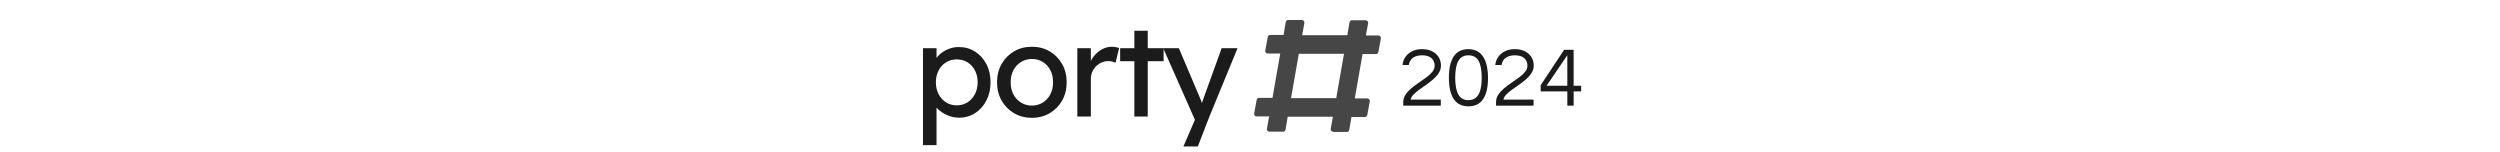 <svg xmlns="http://www.w3.org/2000/svg" xml:space="preserve" width="2000" height="122" data-id="lg_DZxbKx4ngodKQCScOK" data-version="1" viewBox="0 0 2000 122"><g data-padding="20"><g transform="translate(10 2.179)scale(.964)"><rect width="273.008" height="122.04" x="489.661" y="-400.18" fill="none" rx="0" ry="0" transform="translate(257 400.16)"/><path fill="#1b1b1b" d="M766.835 118.2h-11.24V37.74h11.24V50.7l-1.73-.97q.65-3.24 3.67-6.21t7.4-4.86q4.37-1.89 9.02-1.89 7.66 0 13.6 3.78t9.4 10.36q3.46 6.59 3.46 15.12 0 8.43-3.41 15.07-3.4 6.64-9.34 10.48-5.94 3.83-13.39 3.83-4.97 0-9.61-2-4.65-2-7.89-5.13t-3.99-6.48l2.81-1.51Zm16.84-33.05q4.97 0 8.86-2.48 3.89-2.49 6.16-6.81 2.26-4.32 2.26-9.83 0-5.5-2.21-9.77t-6.1-6.75-8.97-2.48q-5.07 0-8.96 2.43t-6.16 6.75q-2.26 4.32-2.26 9.82 0 5.51 2.26 9.83 2.27 4.32 6.16 6.81 3.89 2.48 8.96 2.48m62.32 10.36q-8.32 0-14.85-3.84-6.53-3.83-10.31-10.47t-3.78-15.18q0-8.53 3.78-15.17t10.31-10.48q6.53-3.83 14.85-3.83 8.21 0 14.74 3.83 6.54 3.84 10.32 10.48t3.78 15.17q0 8.54-3.78 15.18t-10.32 10.47q-6.53 3.84-14.74 3.84m0-10.15q5.08 0 9.07-2.54 4-2.54 6.27-6.91 2.26-4.38 2.16-9.89.1-5.61-2.16-9.99-2.27-4.37-6.27-6.85-3.99-2.49-9.07-2.49t-9.13 2.54-6.31 6.91q-2.27 4.38-2.16 9.88-.11 5.51 2.16 9.89 2.26 4.37 6.31 6.91t9.13 2.54m48.91 9.08h-11.23v-56.7h11.23v17.82l-1.08-4.32q1.19-4.11 4.05-7.45 2.87-3.35 6.59-5.3 3.73-1.94 7.72-1.94 1.84 0 3.51.32 1.68.33 2.65.76l-2.92 12.1q-1.29-.54-2.86-.92-1.56-.38-3.08-.38-2.91 0-5.56 1.13-2.64 1.14-4.64 3.14-2 1.99-3.19 4.64t-1.19 5.78Zm47.21 0h-11.12V23.27h11.12Zm13.18-45.9h-36.08v-10.8h36.08Z"/><path fill="#1b1b1b" d="M983.695 119.27h-11.99l11.45-26.46.11 8.85-28.3-63.93h12.96l17.71 41.69q.54 1.08 1.3 3.29t1.3 4.37l-2.81.65q.86-2.27 1.67-4.53.81-2.27 1.57-4.54l14.79-40.93h13.18l-23.33 56.7Z"/><path fill="#464646" fill-rule="evenodd" d="M1094.39 106.32c-.46-.46-.46-1.15-.46-1.61l1.84-10.12h-37.49l-1.84 10.81c-.23.92-.92 1.61-2.07 1.61h-11.27c-1.38 0-2.3-1.15-2.07-2.53l1.84-10.12h-10.35c-1.38 0-2.3-1.15-2.07-2.53l2.07-11.27c.23-.92.92-1.61 2.07-1.61h11.04l6.44-36.8h-10.35c-1.38 0-2.3-1.15-2.07-2.53l2.07-11.27c.23-.92.92-1.61 2.07-1.61h11.04l1.84-10.81c.23-.92.92-1.61 2.07-1.61h11.27c1.38 0 2.3 1.15 2.07 2.53l-1.84 10.12h37.49l1.84-10.81c.23-.92.92-1.61 2.07-1.61h11.27c1.38 0 2.3 1.15 2.07 2.53l-1.84 10.12h10.35c1.38 0 2.3 1.15 2.07 2.53L1133.49 41c-.23.92-.92 1.61-2.07 1.61h-11.04l-6.44 36.8h10.35c1.38 0 2.3 1.15 2.07 2.53l-2.07 11.27c-.23.92-.92 1.61-2.07 1.61h-11.04l-1.84 10.81c-.23.92-.92 1.61-2.07 1.61H1096m-28.52-64.86-6.44 36.8h37.49l6.44-36.8Z"/><rect width="155.653" height="79.1" x="548.339" y="-378.71" fill="none" rx="0" ry="0" transform="translate(602.68 403.09)"/><path fill="#1b1b1b" d="M1185.305 85.42h-31.15v-2.87q0-3.43 1.89-6.27 1.89-2.83 4.83-5.28t6.3-4.73q3.36-2.27 6.3-4.44t4.83-4.52q1.89-2.34 1.89-5 0-4.06-2.69-6.37-2.7-2.31-7.74-2.31-4.62 0-7.52 2.06-2.91 2.07-3.47 5.99h-5.25q.42-3.99 2.63-6.97 2.2-2.97 5.7-4.58t7.77-1.61q5.04 0 8.58 1.82 3.53 1.82 5.39 4.9 1.85 3.08 1.85 6.93 0 3.22-1.75 6.02t-4.55 5.25-5.91 4.62q-3.12 2.17-5.99 4.23-2.87 2.07-4.76 4.06-1.89 2-2.1 4.03h24.92Zm22.96.56q-8.19 0-12.22-6.06-4.02-6.05-4.02-17.67t4.02-17.68q4.03-6.05 12.22-6.05 4.76.07 7.91 2.06 3.15 2 4.97 5.36t2.59 7.56.77 8.75q0 11.62-4.02 17.67-4.03 6.06-12.22 6.06m0-5.11q3.57-.07 5.74-1.75t3.33-4.41q1.15-2.73 1.54-5.99.38-3.25.38-6.47 0-9.31-2.59-13.97-2.59-4.65-8.4-4.65-5.74 0-8.36 4.65-2.63 4.66-2.63 13.97t2.63 13.96q2.62 4.66 8.36 4.66m54.04 4.55h-31.15v-2.87q0-3.43 1.89-6.27 1.89-2.83 4.83-5.28t6.3-4.73q3.36-2.27 6.3-4.44t4.83-4.52q1.89-2.34 1.89-5 0-4.06-2.69-6.37-2.7-2.31-7.74-2.31-4.62 0-7.52 2.06-2.91 2.07-3.47 5.99h-5.25q.42-3.99 2.63-6.97 2.2-2.97 5.7-4.58t7.77-1.61q5.04 0 8.58 1.82 3.53 1.82 5.39 4.9 1.85 3.08 1.85 6.93 0 3.22-1.75 6.02t-4.55 5.25-5.91 4.62q-3.12 2.17-5.99 4.23-2.87 2.07-4.76 4.06-1.89 2-2.1 4.03h24.92Zm33.25 0h-5.25V73.59h-22.12v-5.11l19.46-29.4h7.91V68.9h6.23v4.69h-6.23Zm-5.25-41.86-17.22 25.34h17.22Z"/></g><path fill="transparent" stroke="transparent" d="M720 0h560v122H720z"/></g></svg>